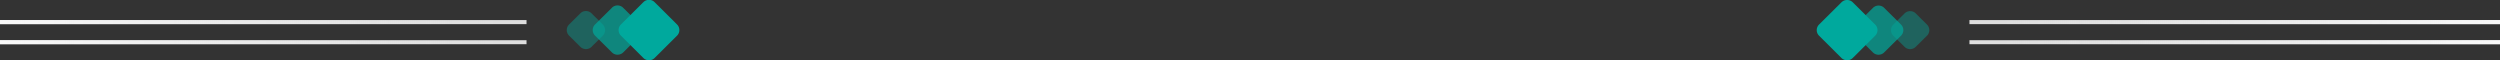<svg xmlns="http://www.w3.org/2000/svg" xmlns:xlink="http://www.w3.org/1999/xlink" width="622" height="15" viewBox="0 0 622 15"><rect x="0" y="0" width="622" height="15" fill="#333333" stroke="none"/><defs><path id="hxy1a" d="M377 413h131v1H377zm622 0v1H867v-1zm-622-5h131v1H377zm622 0v1H867v-1z"/><path id="hxy1c" d="M853.64 406.34l2.8 2.77c.77.77.77 2 0 2.77l-2.8 2.77c-.77.77-2.02.77-2.79 0l-2.8-2.77c-.76-.76-.76-2 0-2.77l2.8-2.77a1.99 1.99 0 0 1 2.8 0z"/><path id="hxy1d" d="M845.78 404.96l4.2 4.15c.76.77.76 2 0 2.77l-4.2 4.16c-.77.77-2.02.77-2.8 0l-4.18-4.16c-.77-.76-.77-2 0-2.77l4.19-4.15a1.99 1.99 0 0 1 2.8 0z"/><path id="hxy1e" d="M837.96 403.57l5.58 5.54c.77.77.77 2 0 2.77l-5.58 5.55c-.77.76-2.02.76-2.8 0l-5.58-5.55c-.77-.76-.77-2 0-2.77l5.58-5.54a1.99 1.99 0 0 1 2.8 0z"/><path id="hxy1f" d="M521.39 406.32l-2.8 2.77a1.95 1.95 0 0 0 0 2.78l2.8 2.78c.77.76 2.02.76 2.79 0l2.8-2.78c.76-.77.76-2 0-2.78l-2.8-2.77a1.98 1.98 0 0 0-2.8 0z"/><path id="hxy1g" d="M529.25 404.93l-4.2 4.16a1.95 1.95 0 0 0 0 2.78l4.2 4.17c.77.76 2.02.76 2.8 0l4.18-4.17c.77-.77.77-2 0-2.78l-4.19-4.16a1.98 1.98 0 0 0-2.8 0z"/><path id="hxy1h" d="M537.07 403.54l-5.58 5.55a1.95 1.95 0 0 0 0 2.78l5.58 5.55c.77.77 2.03.77 2.8 0l5.58-5.55c.77-.77.77-2 0-2.78l-5.58-5.55a1.98 1.98 0 0 0-2.8 0z"/><linearGradient id="hxy1b" x1="377" x2="999" y1="411" y2="411" gradientUnits="userSpaceOnUse"><stop offset="0" stop-color="#f9f9f9"/><stop offset=".2" stop-color="#f1f1f1" stop-opacity="0"/><stop offset=".5" stop-color="#e4e4e4" stop-opacity="0"/><stop offset=".8" stop-color="#f1f1f1" stop-opacity="0"/><stop offset="1" stop-color="#f9f9f9"/></linearGradient></defs><g><g transform="translate(-377 -403)"><use fill="#dedede" xlink:href="#hxy1a"/><use fill="url(#hxy1b)" xlink:href="#hxy1a"/></g><g transform="translate(-377 -403)"><g opacity=".4"><use fill="#00a99d" xlink:href="#hxy1c"/></g><g opacity=".7"><use fill="#00a99d" xlink:href="#hxy1d"/></g><g><use fill="#00a99d" xlink:href="#hxy1e"/></g></g><g transform="translate(-377 -403)"><g opacity=".4"><use fill="#00a99d" xlink:href="#hxy1f"/></g><g opacity=".7"><use fill="#00a99d" xlink:href="#hxy1g"/></g><g><use fill="#00a99d" xlink:href="#hxy1h"/></g></g></g></svg>